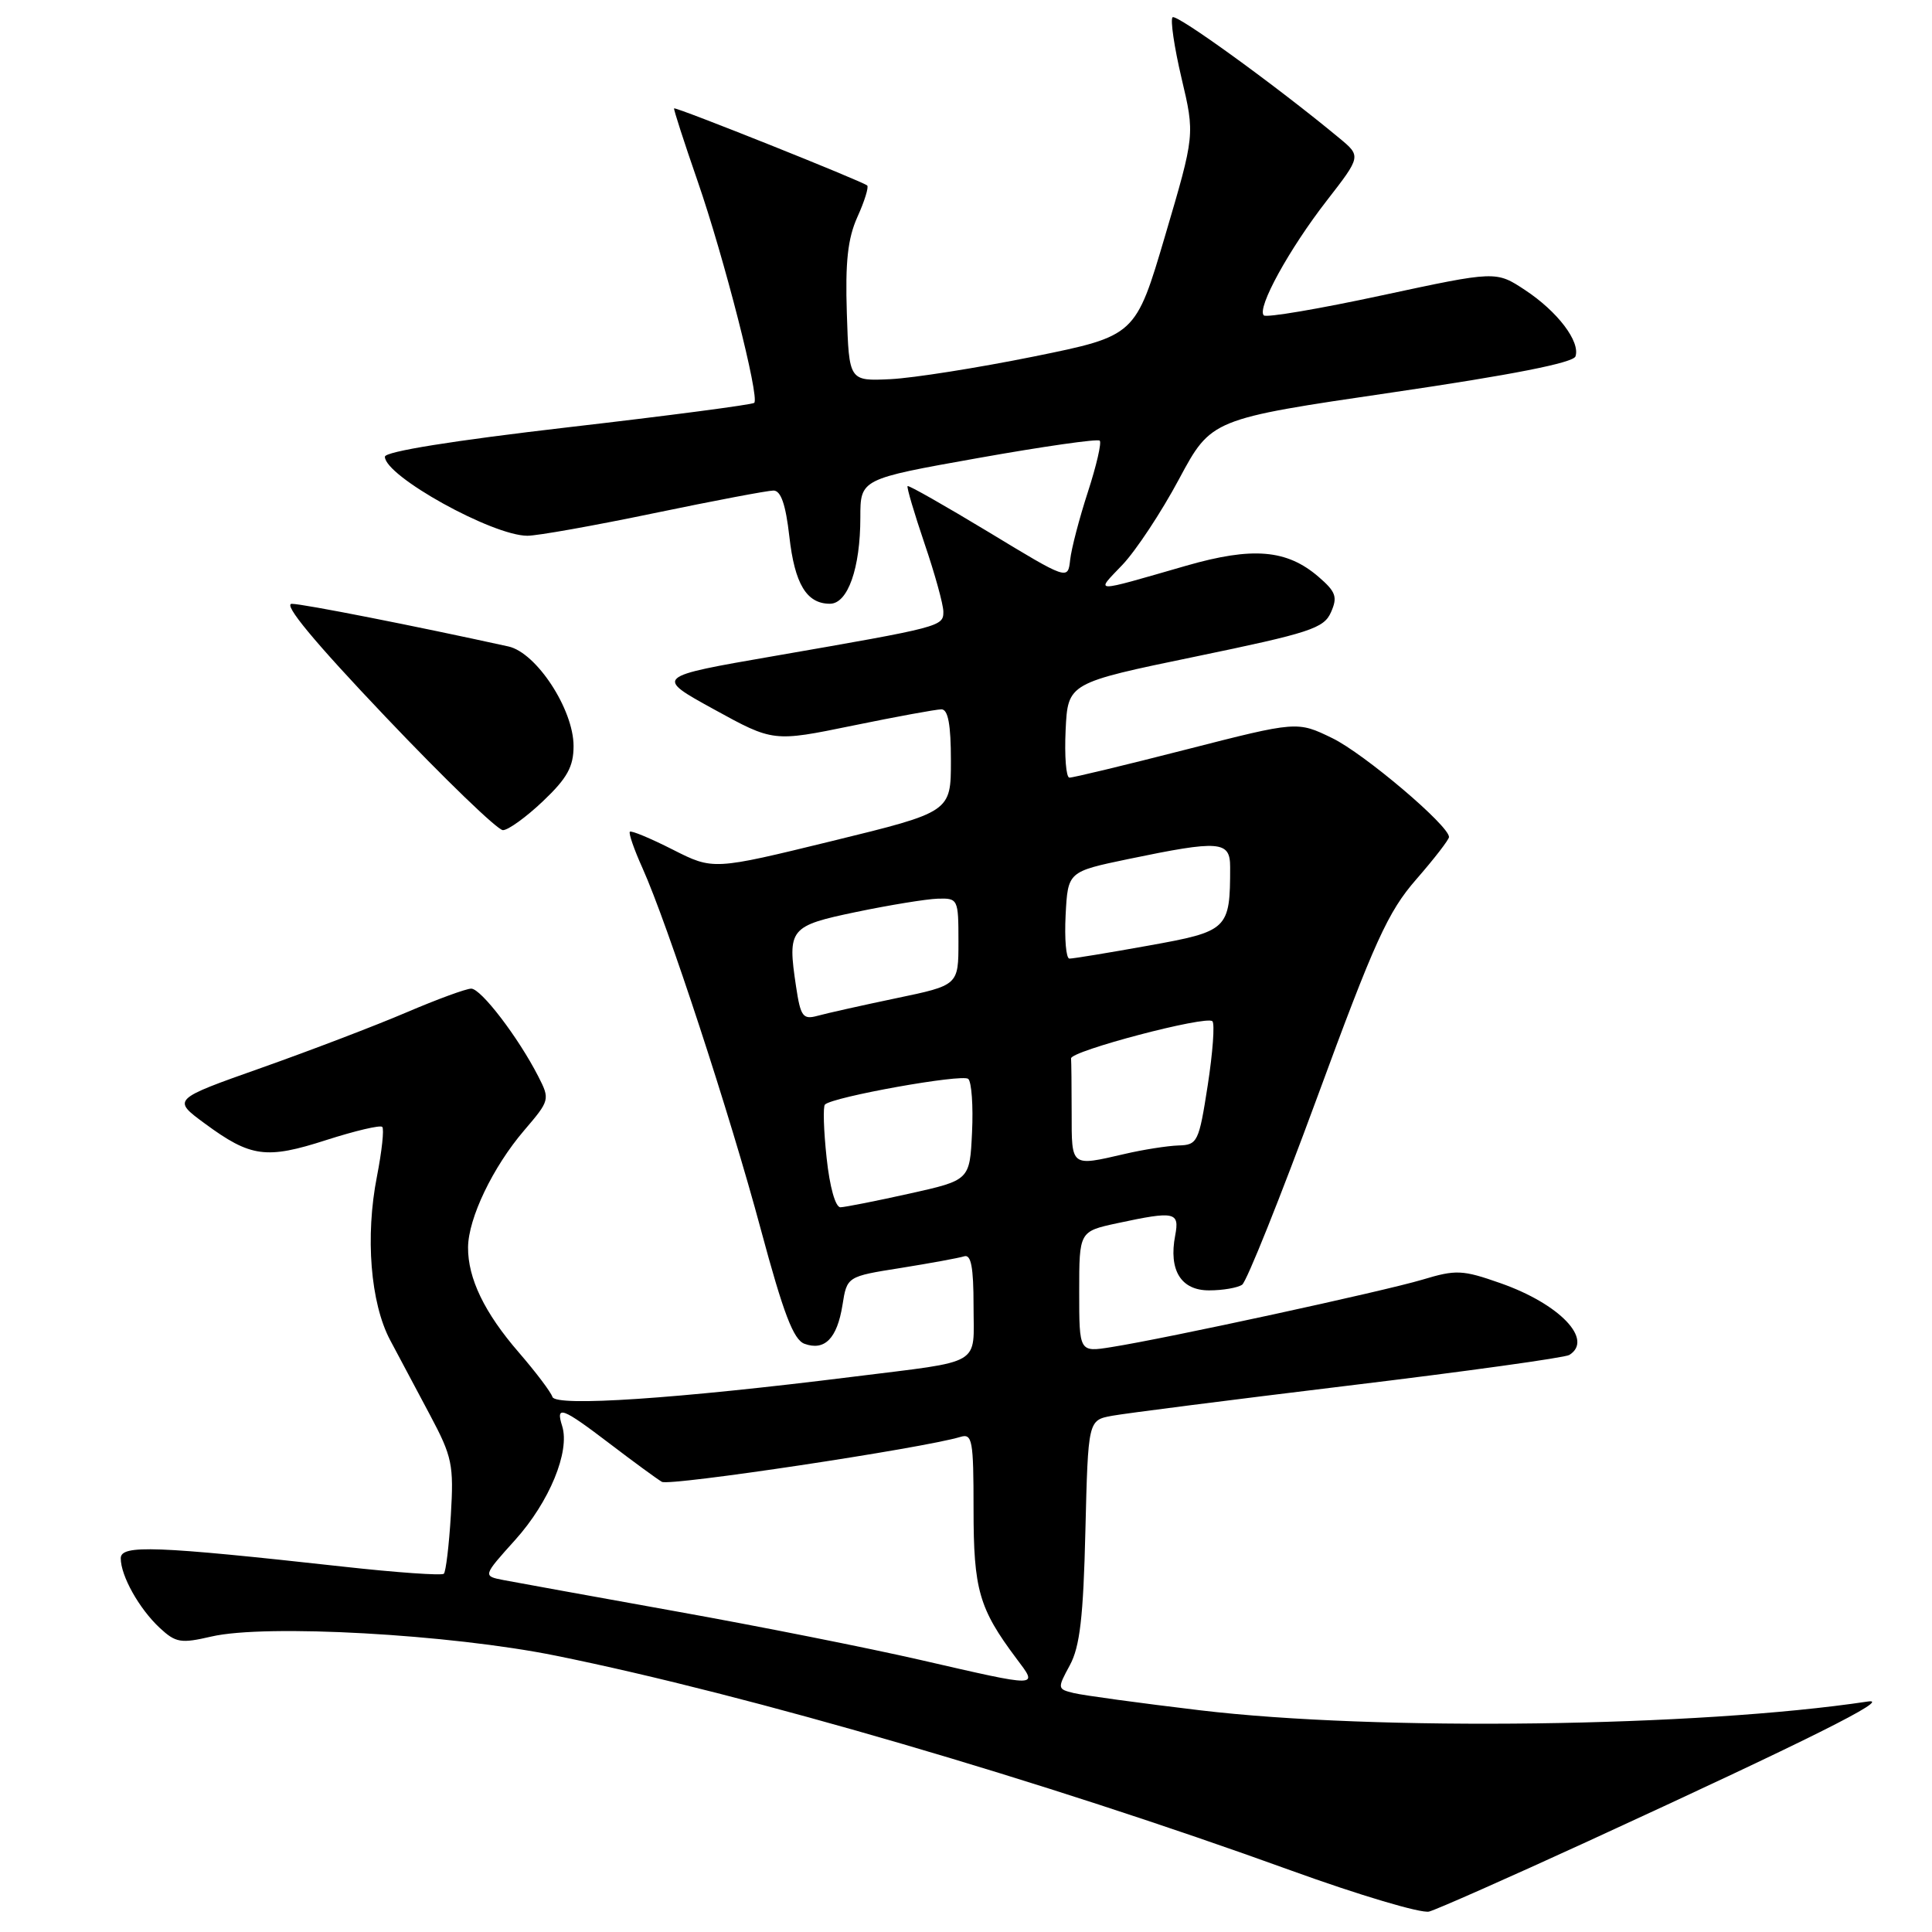 <?xml version="1.0" encoding="UTF-8" standalone="no"?>
<!DOCTYPE svg PUBLIC "-//W3C//DTD SVG 1.1//EN" "http://www.w3.org/Graphics/SVG/1.1/DTD/svg11.dtd" >
<svg xmlns="http://www.w3.org/2000/svg" xmlns:xlink="http://www.w3.org/1999/xlink" version="1.1" viewBox="0 0 256 256">
 <g >
 <path fill="currentColor"
d=" M 210.37 244.00 C 239.68 230.53 250.82 224.97 247.50 225.46 C 224.94 228.85 182.33 229.41 159.00 226.62 C 151.03 225.67 143.50 224.64 142.28 224.34 C 140.10 223.81 140.09 223.73 141.76 220.65 C 143.09 218.20 143.55 214.26 143.82 202.84 C 144.18 188.19 144.18 188.19 147.34 187.60 C 149.08 187.28 163.19 185.48 178.69 183.60 C 194.20 181.73 207.36 179.90 207.94 179.54 C 211.20 177.52 206.66 172.78 198.83 170.03 C 193.77 168.25 192.93 168.22 188.48 169.56 C 183.37 171.09 154.52 177.36 147.25 178.50 C 143.00 179.18 143.00 179.18 143.00 171.17 C 143.00 163.17 143.00 163.17 148.05 162.08 C 155.69 160.44 156.31 160.58 155.72 163.70 C 154.83 168.32 156.49 171.00 160.23 170.98 C 162.03 170.98 163.99 170.64 164.59 170.23 C 165.18 169.83 169.64 158.70 174.50 145.50 C 182.14 124.71 183.90 120.83 187.66 116.52 C 190.05 113.78 192.00 111.25 192.00 110.91 C 192.00 109.39 180.74 99.85 176.54 97.81 C 171.89 95.55 171.89 95.55 157.19 99.31 C 149.11 101.38 142.14 103.06 141.70 103.04 C 141.26 103.02 141.04 100.19 141.20 96.75 C 141.50 90.50 141.50 90.50 158.41 87.00 C 173.58 83.86 175.42 83.26 176.36 81.13 C 177.26 79.10 177.02 78.42 174.70 76.42 C 170.50 72.81 165.98 72.43 157.18 74.96 C 144.50 78.61 145.13 78.62 148.73 74.84 C 150.51 72.97 153.89 67.86 156.23 63.48 C 160.50 55.52 160.50 55.52 184.42 52.01 C 200.39 49.67 208.48 48.07 208.76 47.22 C 209.41 45.26 206.39 41.28 202.09 38.44 C 198.23 35.89 198.23 35.89 183.14 39.13 C 174.84 40.92 167.78 42.12 167.46 41.79 C 166.51 40.84 170.80 33.03 175.79 26.60 C 180.37 20.70 180.37 20.70 177.43 18.27 C 169.13 11.39 155.88 1.79 155.37 2.29 C 155.06 2.61 155.59 6.24 156.56 10.36 C 158.33 17.85 158.33 17.85 154.40 31.18 C 150.47 44.50 150.47 44.50 136.99 47.24 C 129.57 48.74 121.03 50.09 118.00 50.24 C 112.50 50.50 112.50 50.50 112.21 41.51 C 111.99 34.70 112.33 31.60 113.61 28.75 C 114.55 26.68 115.13 24.80 114.91 24.58 C 114.38 24.06 89.56 14.14 89.32 14.36 C 89.23 14.45 90.63 18.79 92.44 24.01 C 95.94 34.11 100.68 52.66 99.94 53.38 C 99.70 53.62 88.59 55.08 75.25 56.62 C 59.99 58.39 51.00 59.83 51.00 60.52 C 51.00 63.08 65.22 70.97 69.87 70.99 C 71.17 71.00 78.73 69.65 86.66 68.00 C 94.60 66.35 101.72 65.00 102.49 65.00 C 103.47 65.00 104.11 66.84 104.59 71.07 C 105.30 77.39 106.88 80.00 109.97 80.00 C 112.34 80.00 114.00 75.28 114.00 68.58 C 114.00 63.47 114.00 63.47 129.62 60.69 C 138.21 59.16 145.46 58.12 145.72 58.39 C 145.99 58.65 145.28 61.71 144.15 65.19 C 143.02 68.66 141.96 72.71 141.80 74.19 C 141.50 76.87 141.50 76.87 131.01 70.51 C 125.23 67.02 120.40 64.27 120.26 64.41 C 120.12 64.55 121.13 67.97 122.50 72.01 C 123.88 76.05 125.00 80.12 125.00 81.05 C 125.00 83.01 124.75 83.08 102.62 86.92 C 86.74 89.67 86.74 89.67 94.60 93.99 C 102.46 98.31 102.46 98.31 112.98 96.15 C 118.77 94.96 124.06 93.99 124.75 93.99 C 125.63 94.00 126.00 96.03 126.00 100.79 C 126.00 107.59 126.00 107.59 110.25 111.44 C 94.50 115.29 94.50 115.29 89.15 112.58 C 86.21 111.09 83.65 110.02 83.46 110.21 C 83.27 110.39 84.02 112.56 85.13 115.02 C 88.46 122.44 96.70 147.57 100.82 162.93 C 103.81 174.05 105.14 177.53 106.60 178.06 C 109.27 179.03 110.92 177.36 111.63 172.94 C 112.23 169.14 112.23 169.14 119.37 168.01 C 123.29 167.38 127.06 166.69 127.75 166.47 C 128.67 166.17 129.00 167.90 129.00 173.01 C 129.00 181.11 130.46 180.25 113.00 182.43 C 89.63 185.35 73.64 186.42 73.20 185.10 C 72.98 184.43 70.97 181.78 68.75 179.21 C 64.19 173.95 61.99 169.38 62.02 165.28 C 62.05 161.42 65.31 154.63 69.44 149.80 C 72.86 145.80 72.89 145.69 71.32 142.62 C 68.68 137.46 63.74 131.00 62.44 131.00 C 61.76 131.00 57.90 132.42 53.85 134.15 C 49.81 135.88 41.17 139.18 34.65 141.49 C 22.80 145.68 22.80 145.68 27.15 148.88 C 33.22 153.35 35.28 153.63 43.24 151.06 C 47.05 149.84 50.38 149.05 50.65 149.32 C 50.92 149.59 50.60 152.53 49.95 155.87 C 48.38 163.83 49.09 172.65 51.69 177.56 C 52.84 179.73 55.22 184.20 56.98 187.50 C 59.92 193.02 60.14 194.08 59.74 200.77 C 59.50 204.76 59.08 208.26 58.81 208.53 C 58.54 208.79 52.51 208.37 45.41 207.58 C 20.61 204.84 16.00 204.66 16.00 206.48 C 16.00 208.81 18.43 213.15 21.16 215.70 C 23.29 217.68 23.96 217.79 28.01 216.85 C 35.17 215.18 59.60 216.54 73.67 219.39 C 99.30 224.58 138.22 235.96 171.07 247.85 C 180.10 251.12 188.34 253.57 189.37 253.29 C 190.40 253.01 199.85 248.83 210.37 244.00 Z  M 71.96 106.15 C 75.16 103.11 76.00 101.59 76.00 98.85 C 76.00 94.00 71.08 86.48 67.37 85.66 C 55.01 82.94 40.18 80.02 38.67 80.01 C 37.45 80.00 41.63 85.04 51.10 95.00 C 58.94 103.25 65.93 110.00 66.64 110.00 C 67.34 110.00 69.73 108.27 71.96 106.15 Z  M 122.00 219.96 C 115.12 218.38 100.50 215.47 89.50 213.50 C 78.50 211.52 68.25 209.66 66.73 209.37 C 63.96 208.83 63.96 208.83 68.29 204.02 C 72.80 199.00 75.55 192.32 74.49 188.96 C 73.60 186.15 74.46 186.47 80.83 191.32 C 83.95 193.70 87.04 195.96 87.70 196.35 C 88.72 196.95 122.30 191.90 127.25 190.40 C 128.84 189.91 129.00 190.81 129.00 199.98 C 129.00 210.63 129.72 213.14 134.67 219.75 C 137.58 223.63 137.99 223.63 122.00 219.96 Z  M 109.53 153.42 C 109.14 149.80 109.04 146.62 109.31 146.36 C 110.33 145.34 127.54 142.26 128.30 142.96 C 128.74 143.37 128.97 146.56 128.80 150.04 C 128.50 156.38 128.50 156.38 120.50 158.16 C 116.10 159.14 111.99 159.95 111.37 159.97 C 110.70 159.99 109.94 157.28 109.53 153.42 Z  M 142.00 147.50 C 142.00 143.93 141.96 140.66 141.92 140.25 C 141.82 139.27 159.85 134.52 160.65 135.32 C 160.98 135.65 160.70 139.47 160.03 143.81 C 158.86 151.34 158.68 151.71 156.15 151.78 C 154.69 151.83 151.47 152.33 149.00 152.91 C 141.86 154.56 142.00 154.67 142.00 147.50 Z  M 105.48 130.71 C 104.33 123.03 104.60 122.69 113.51 120.83 C 117.90 119.92 122.74 119.13 124.25 119.08 C 126.94 119.00 127.00 119.12 127.00 124.77 C 127.00 130.55 127.00 130.55 118.75 132.27 C 114.21 133.22 109.52 134.27 108.33 134.60 C 106.39 135.13 106.08 134.71 105.48 130.71 Z  M 141.20 121.25 C 141.50 115.50 141.50 115.50 149.50 113.83 C 161.63 111.31 163.00 111.41 163.00 114.88 C 163.00 123.16 162.75 123.40 152.17 125.30 C 146.85 126.26 142.14 127.03 141.70 127.02 C 141.26 127.01 141.04 124.41 141.20 121.25 Z "/>
</g>
</svg>